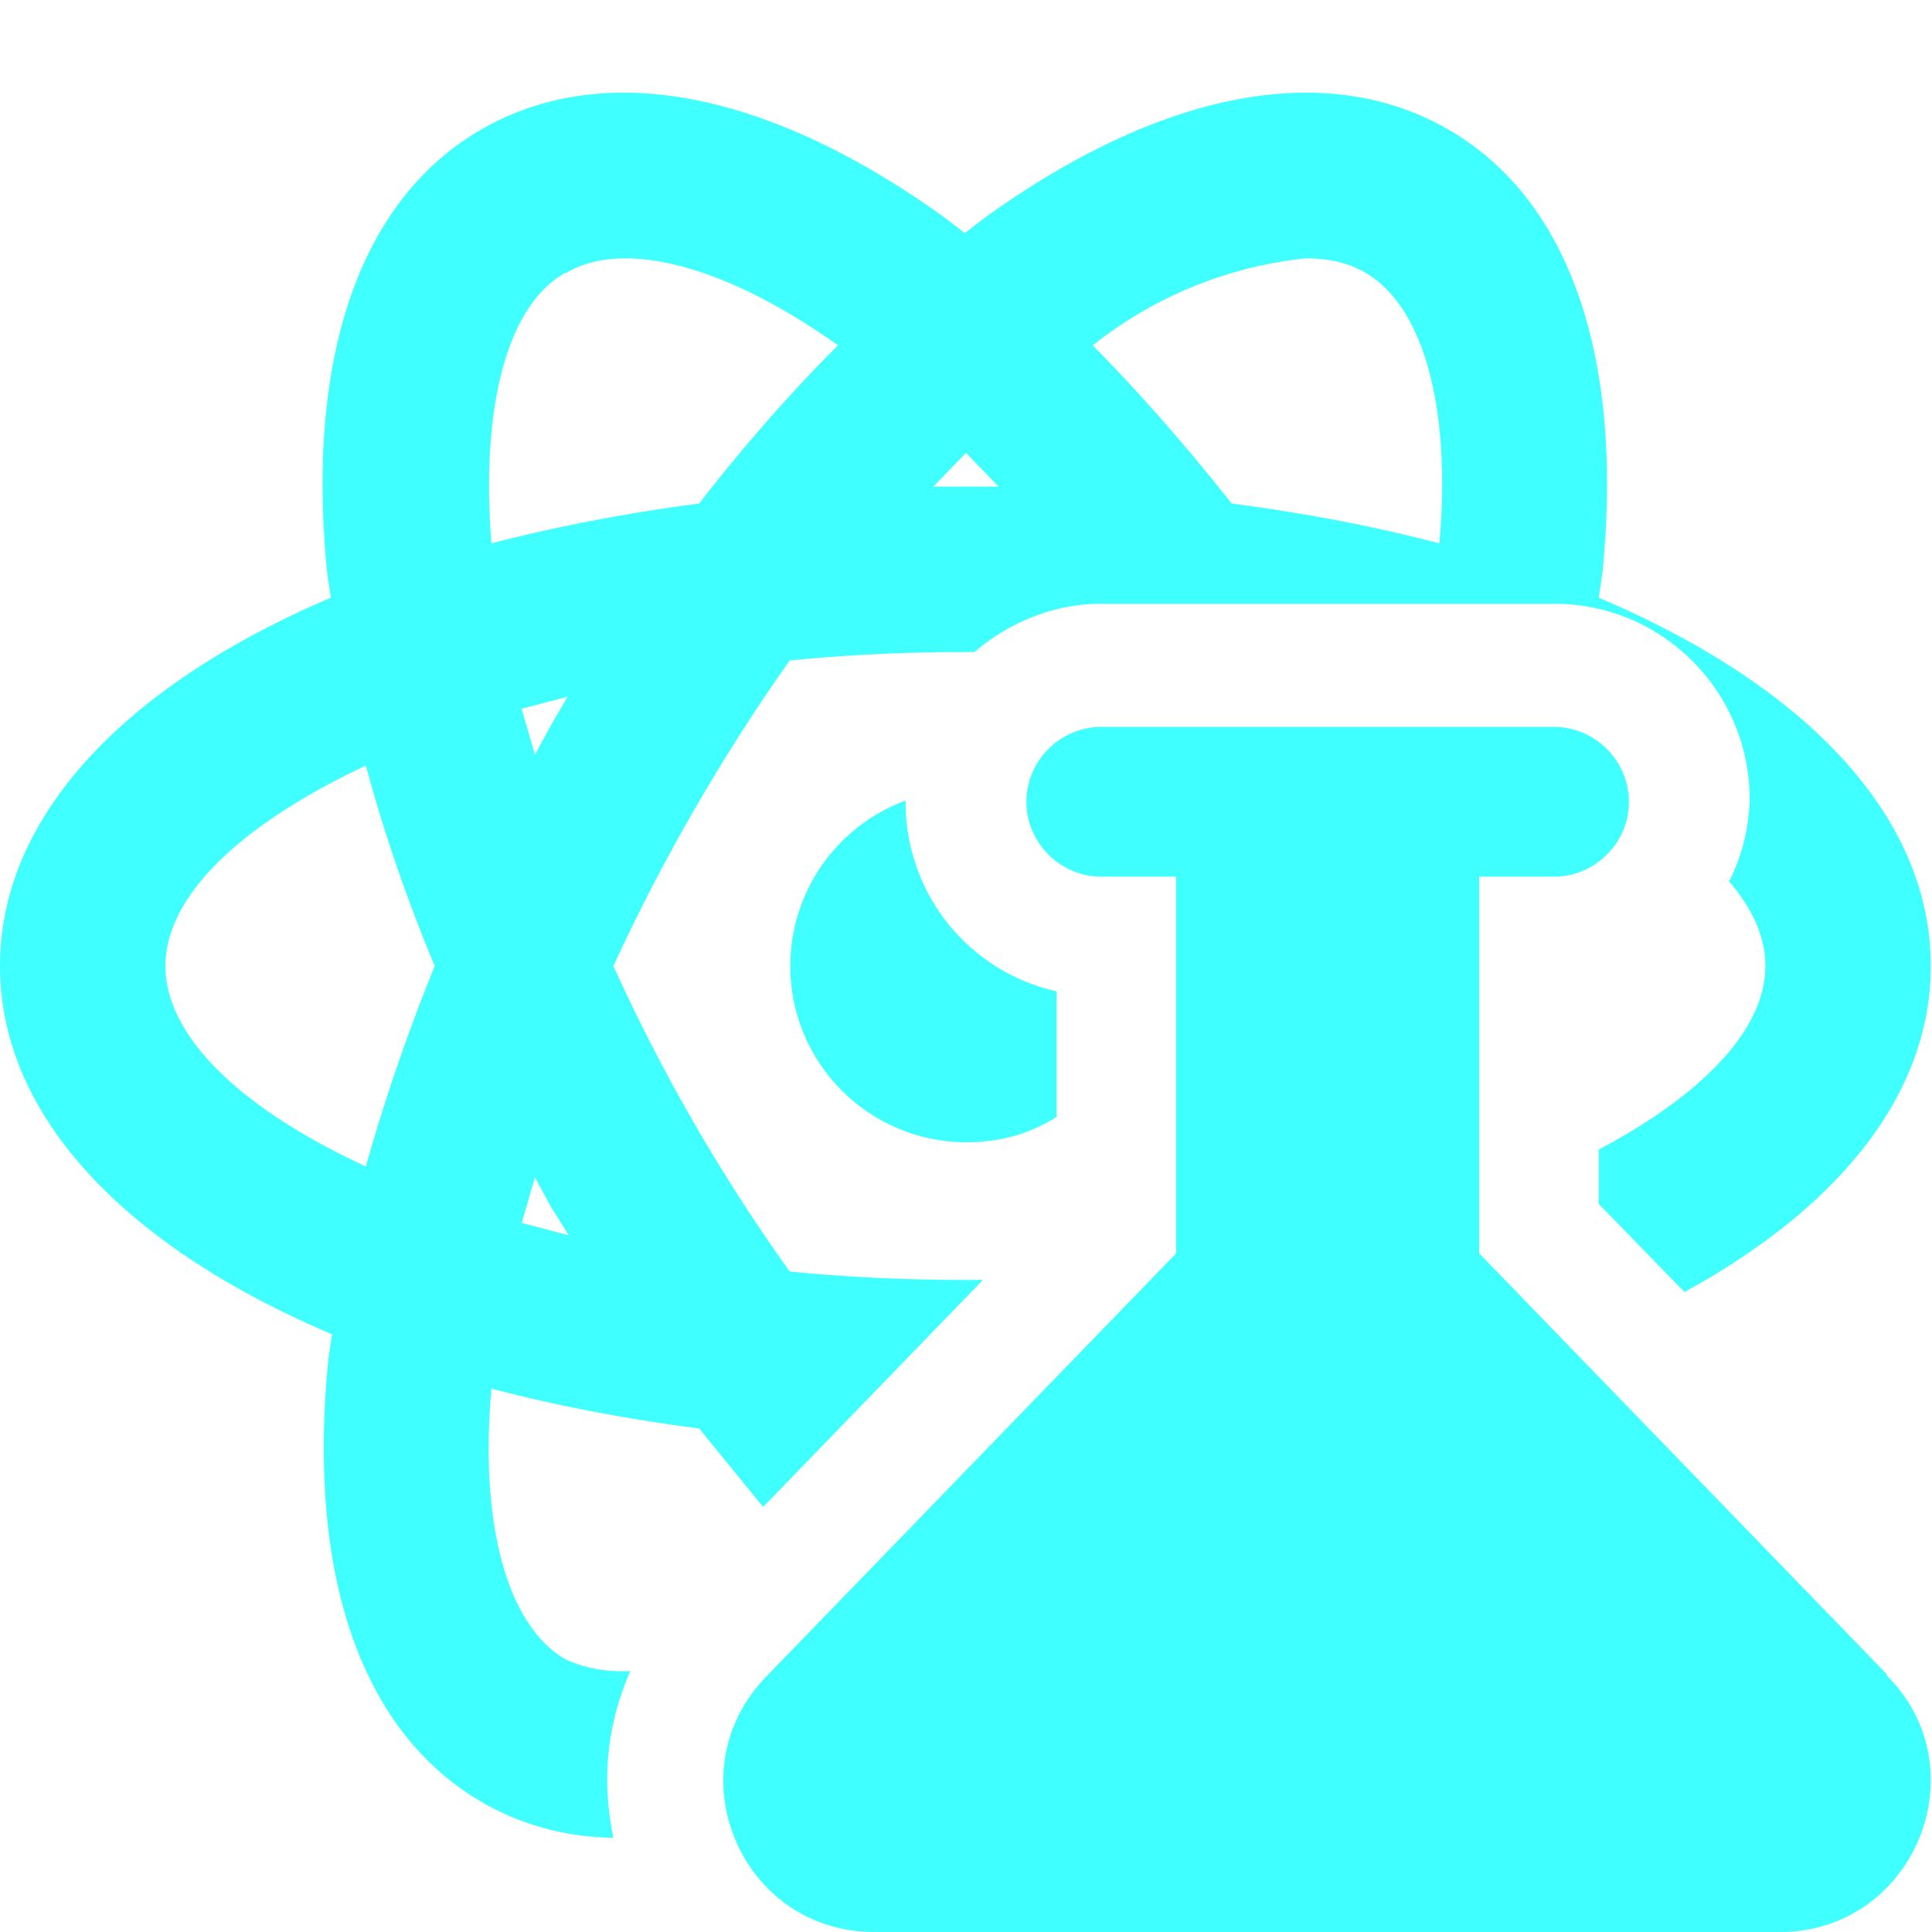 <svg xmlns="http://www.w3.org/2000/svg" viewBox="0 0 16 16"><path fill="#40ffff" d="M5.21 13.84q-.3.01-.53-.1c-.48-.28-.71-1.12-.61-2.24q.8.21 1.72.33l.53.65 1.82-1.88H8q-.76 0-1.46-.07A15 15 0 0 1 5.08 8a16 16 0 0 1 1.46-2.53Q7.24 5.4 8 5.4h.07c.28-.24.65-.4 1.05-.4h3.75c.9 0 1.62.73 1.62 1.62q-.01.36-.17.68.3.35.3.7c0 .52-.51 1.06-1.38 1.52v.45l.71.73c1.28-.7 2.04-1.64 2.04-2.7 0-1.25-1.05-2.33-2.75-3.05l.03-.2c.18-1.79-.27-3.1-1.28-3.68S9.62.75 8.16 1.8l-.17.13-.17-.13C6.36.75 5 .49 3.99 1.07S2.53 2.96 2.71 4.75l.03.2C1.05 5.67 0 6.75 0 8s1.05 2.33 2.75 3.05l-.03.2c-.18 1.79.27 3.1 1.28 3.68q.49.28 1.08.29-.15-.72.14-1.38Zm-.89-3.71.11-.38.13.24.15.24-.38-.1Zm.24-4.12-.13.24-.11-.38.38-.1zm6.26-3.87q.29 0 .49.12c.48.28.71 1.12.61 2.24q-.8-.21-1.72-.33-.56-.71-1.15-1.31a3.4 3.4 0 0 1 1.76-.72ZM8 3.75l.27.28h-.54zM4.69 2.26q.2-.12.49-.12c.48 0 1.1.25 1.76.72q-.6.6-1.15 1.31-.91.12-1.72.33c-.09-1.13.13-1.97.61-2.24Zm-1.66 7.4C1.99 9.18 1.37 8.58 1.37 8s.62-1.17 1.66-1.66q.22.82.57 1.66-.34.84-.57 1.66"/><path fill="#40ffff" d="M8 9.46q.42 0 .75-.21V8.21A1.6 1.6 0 0 1 7.5 6.63 1.46 1.46 0 0 0 8 9.46"/><path fill="#40ffff" d="m15.63 13.87-3.38-3.49V7.26h.62c.34 0 .62-.28.62-.62s-.28-.62-.62-.62H9.12c-.34 0-.62.28-.62.62s.28.62.62.62h.62v3.12l-3.38 3.49c-.79.79-.23 2.13.88 2.13h7.5c1.11 0 1.67-1.35.88-2.13Z"/></svg>